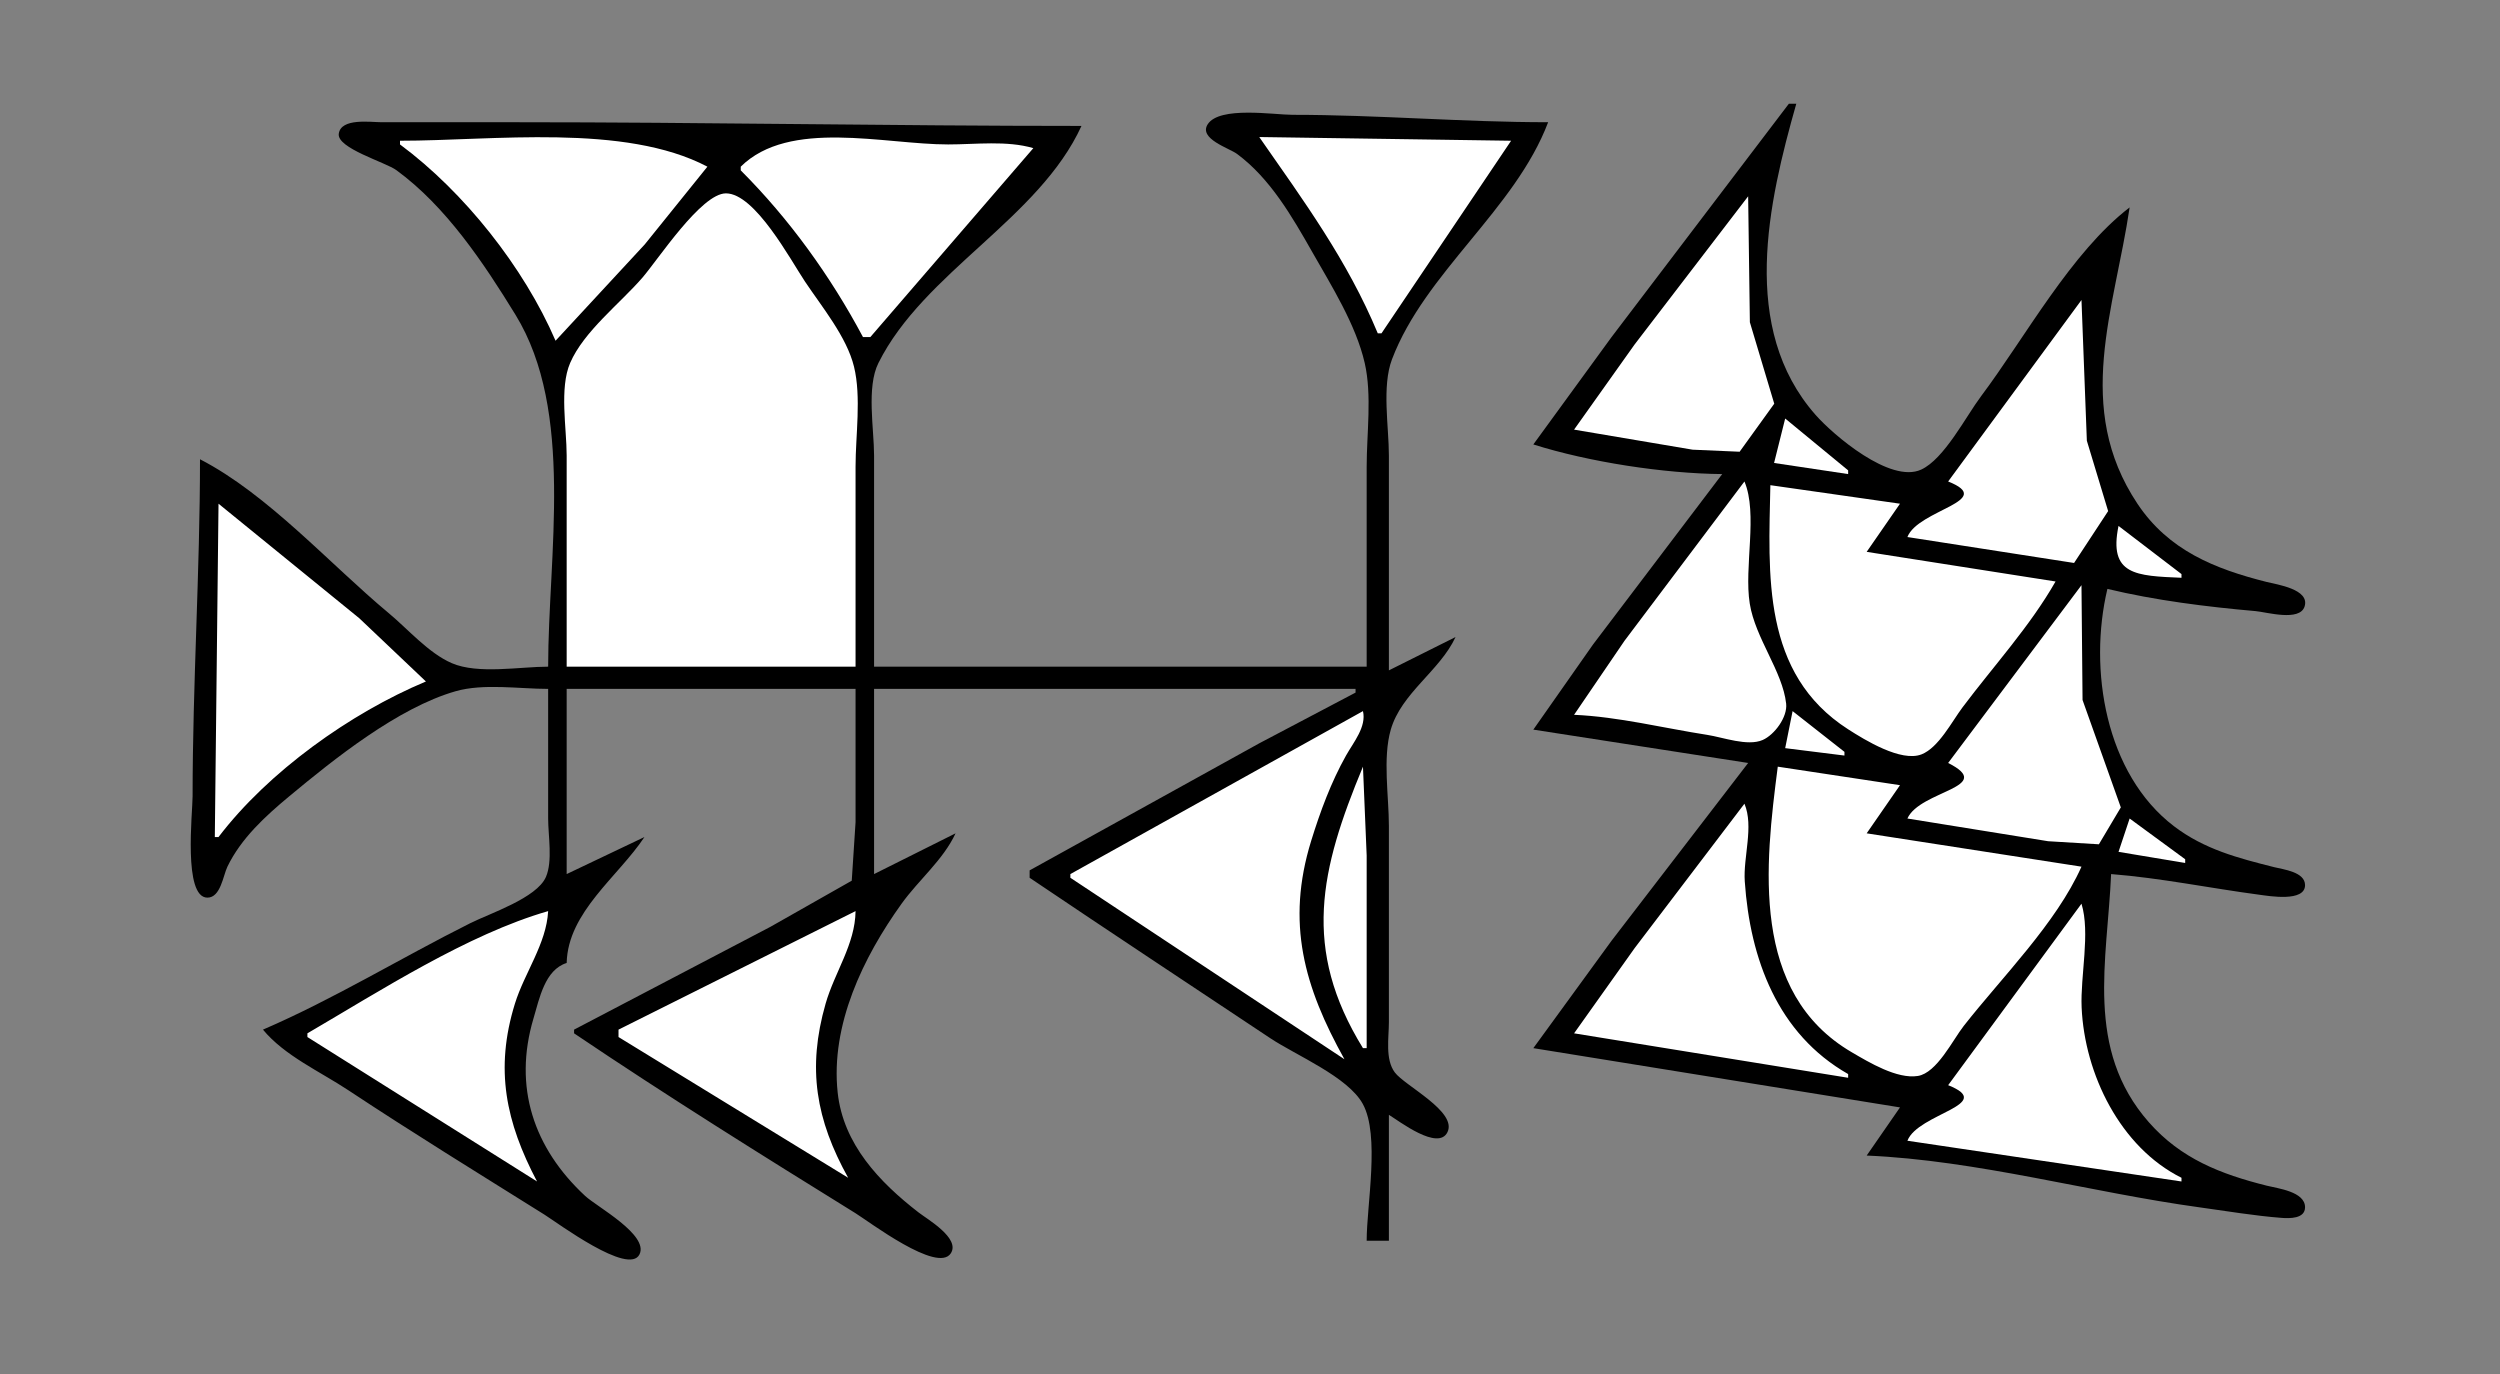<?xml version="1.0" standalone="yes"?>
<svg xmlns="http://www.w3.org/2000/svg" width="675" height="371">
<rect width="100%" height="100%" fill="#808080" stroke="none"/>
<!-- <path style="fill:#ffffff; stroke:none;" d="M0 0L0 371L675 371L675 0L0 0z"/>
--><path style="fill:#000000; stroke:none;" d="M483 28L435.127 91L414 120C428.998 124.743 449.262 127.87 465 128L430.127 174L414 197L472 206L435.116 254L414 283L513 299L504 312C533.858 313.282 564.354 321.928 594 326C601.288 327.001 608.665 328.261 615.999 328.826C618.138 328.99 622.364 329.103 622.364 325.96C622.364 321.726 614.963 320.871 612 320.127C599.615 317.014 588.87 312.875 580.185 302.999C562.817 283.25 568.998 259.33 570 236C583.346 237.053 596.719 239.81 610 241.576C612.657 241.929 622.364 243.61 622.364 238.985C622.364 235.408 616.509 234.758 614 234.127C604.234 231.668 595.166 229.312 587.001 223.1C568.415 208.96 563.847 180.646 569 159C581.842 162.093 595.841 163.848 609 165C611.964 165.26 620.953 167.909 622.248 163.726C623.686 159.085 614.776 157.824 612 157.127C597.98 153.603 585.49 148.594 577.105 136C559.798 110.007 570.953 83.503 575 56C559.212 68.11 546.829 91.06 534.873 107C530.799 112.433 524.954 123.934 518.7 126.799C510.367 130.615 494.973 117.441 490.185 111.999C469.624 88.627 477.412 54.74 485 28L483 28M369 180L236 180L236 123C236 115.799 233.9 104.562 237.179 98C249.434 73.47 280.513 59.078 292 34C240.961 34 190.019 33 139 33L103 33C100.061 33 92.05 31.784 91.466 36.12C90.94 40.022 104.084 43.801 107 45.928C120.424 55.72 130.595 71.001 139.189 85C155.186 111.059 148 150.028 148 180C140.391 180 129.057 182.106 122 179.062C115.731 176.357 110.21 169.923 105 165.586C89.065 152.323 72.391 133.49 54 124C54 154.335 52 184.64 52 215C52 219.387 49.403 242.364 56 242.364C59.568 242.364 60.244 236.4 61.403 234C65.085 226.371 71.605 220.399 78 215.081C90.24 204.903 107.473 191.1 123 186.638C130.539 184.472 140.193 186 148 186L148 221C148 225.612 149.265 232.491 147.397 236.787C144.927 242.464 132.309 246.592 127 249.247C108.337 258.58 90.145 269.75 71 278C76.83 285.054 86.428 289.318 94 294.333C111.432 305.876 129.278 316.856 147 327.95C150.498 330.139 169.83 344.567 172.673 338.667C175.21 333.403 161.125 325.81 158 322.91C144.063 309.974 138.548 293.487 144.036 275C145.646 269.577 147.11 261.854 153 260C153.331 246.232 166.929 236.689 174 226L153 236L153 186L231 186L231 222L229.972 237.787L208 250.248L155 278L155 279C179.895 295.794 205.473 311.759 231 327.576C234.662 329.845 253.137 343.87 256.712 338.407C259.366 334.353 250.395 329.204 248 327.35C237.456 319.184 227.672 308.942 226.174 295C224.211 276.737 233.043 258.46 243.428 244C248.026 237.597 254.68 232.162 258 225L236 236L236 186L366 186L366 187L340 200.694L278 235L278 237C299.59 251.565 321.32 265.906 343 280.333C349.908 284.93 363.964 290.735 367.972 298.093C372.617 306.621 369 325.34 369 335L375 335L375 301C377.765 302.693 388.341 310.843 390.824 305.667C393.488 300.115 379.309 293.179 376.603 289.561C373.948 286.011 375 280.176 375 276L375 223C375 215.001 373.287 204.713 375.51 197C378.353 187.137 388.789 181.084 393 172L375 181L375 123C375 115.222 373.057 104.334 375.843 97C384.757 73.539 409.062 56.581 418 33C395.007 33 372.004 31 349 31C343.947 31 329.294 28.6 326.086 33.545C323.538 37.475 331.873 39.983 334 41.558C342.966 48.196 348.867 58.482 354.281 68C359.482 77.144 366.096 87.654 368.471 98C370.467 106.7 369 117.099 369 126L369 180z"/>
<path style="fill:#ffffff; stroke:none;" d="M340 37C352.046 54.304 363.789 70.277 372 90L373 90L408 38L340 37M108 38L108 39C125.273 51.804 141.441 72.137 150 92L174.075 66L191 45C168.641 33.238 133.046 38 108 38M200 45L200 46C213.132 59.141 224.267 74.591 233 91L235 91L279 40C271.848 37.886 263.427 39 256 39C238.765 39 213.12 32.035 200 45M194.667 40.333L195.333 40.667L194.667 40.333M153 180L231 180L231 126C231 117.539 232.59 107.238 230.582 99C228.615 90.932 221.877 82.813 217.333 76C213.493 70.242 203.852 52.207 196.004 52.207C189.331 52.207 177.633 70.144 173.424 75C167.386 81.967 157.613 89.484 153.938 98C151.001 104.807 153 115.673 153 123L153 180M472 53L441.349 93L425 116L457 121.414L469.7 121.968L479.046 109L472.463 87L472 53M562 81L526 130C539.156 135.241 517.88 137.592 515 145L560 152L569.198 138L563.45 119L562 81M482 113L479 125L499 128L499 127L482 113M471 130L438.626 173L425 193C436.963 193.514 449.163 196.588 461 198.424C465.199 199.076 471.842 201.573 475.91 199.802C479.125 198.403 482.656 193.607 482.262 190C481.309 181.27 473.945 172.356 472.438 163C470.842 153.087 474.68 138.771 471 130M478 131C477.502 155.118 475.59 181.892 499 196.91C503.448 199.763 513.302 205.858 518.829 203.672C523.433 201.852 527.021 194.804 529.873 191C538.231 179.857 548.097 169.115 555 157L504 149L513 136L478 131M59 136L58 226L59 226C72.41 208.399 94.575 192.549 115 184L97 166.92L59 136M572 142C569.252 155.321 576.789 155.476 589 156L589 155L572 142M562 158L526 206C539.115 212.624 518.403 213.392 515 221L553 227.13L566.7 227.958L572.623 218L562.289 189L562 158M368 192L289 236L289 237L363 286C352.134 266.483 347.162 249.197 354.025 227C356.462 219.12 359.38 211.207 363.425 204C365.455 200.385 368.99 196.231 368 192M484 192L482 202L498 204L498 203L484 192M368 207C356.428 234.832 351.431 256.127 368 283L369 283L369 231L368 207M480 207C476.577 233.505 472.497 268.062 500 284.123C504.622 286.823 512.203 291.411 517.826 290.508C522.952 289.686 527.258 280.766 530.21 277C540.536 263.825 555.19 249.282 562 234L504 225L513 212L480 207M471 217L441.349 256L425 279L499 291L499 290C479.939 279.14 472.52 258.89 471.09 238C470.633 231.339 473.588 223.17 471 217M575 221L572 230L590 233L590 232L575 221M562 244L526 293C539.156 298.241 517.88 300.592 515 308L589 319L589 318C572.461 309.761 562.827 289.963 562.039 272C561.668 263.54 564.424 251.88 562 244M83 279L83 280L145 319C136.572 302.982 133.543 288.711 139.025 271C141.617 262.629 147.543 254.806 148 246C126.25 252.266 102.559 267.584 83 279M167 278L167 280L229 318C220.315 302.338 217.89 288.508 222.91 271C225.347 262.5 230.9 254.961 231 246L167 278z"/>
</svg>
